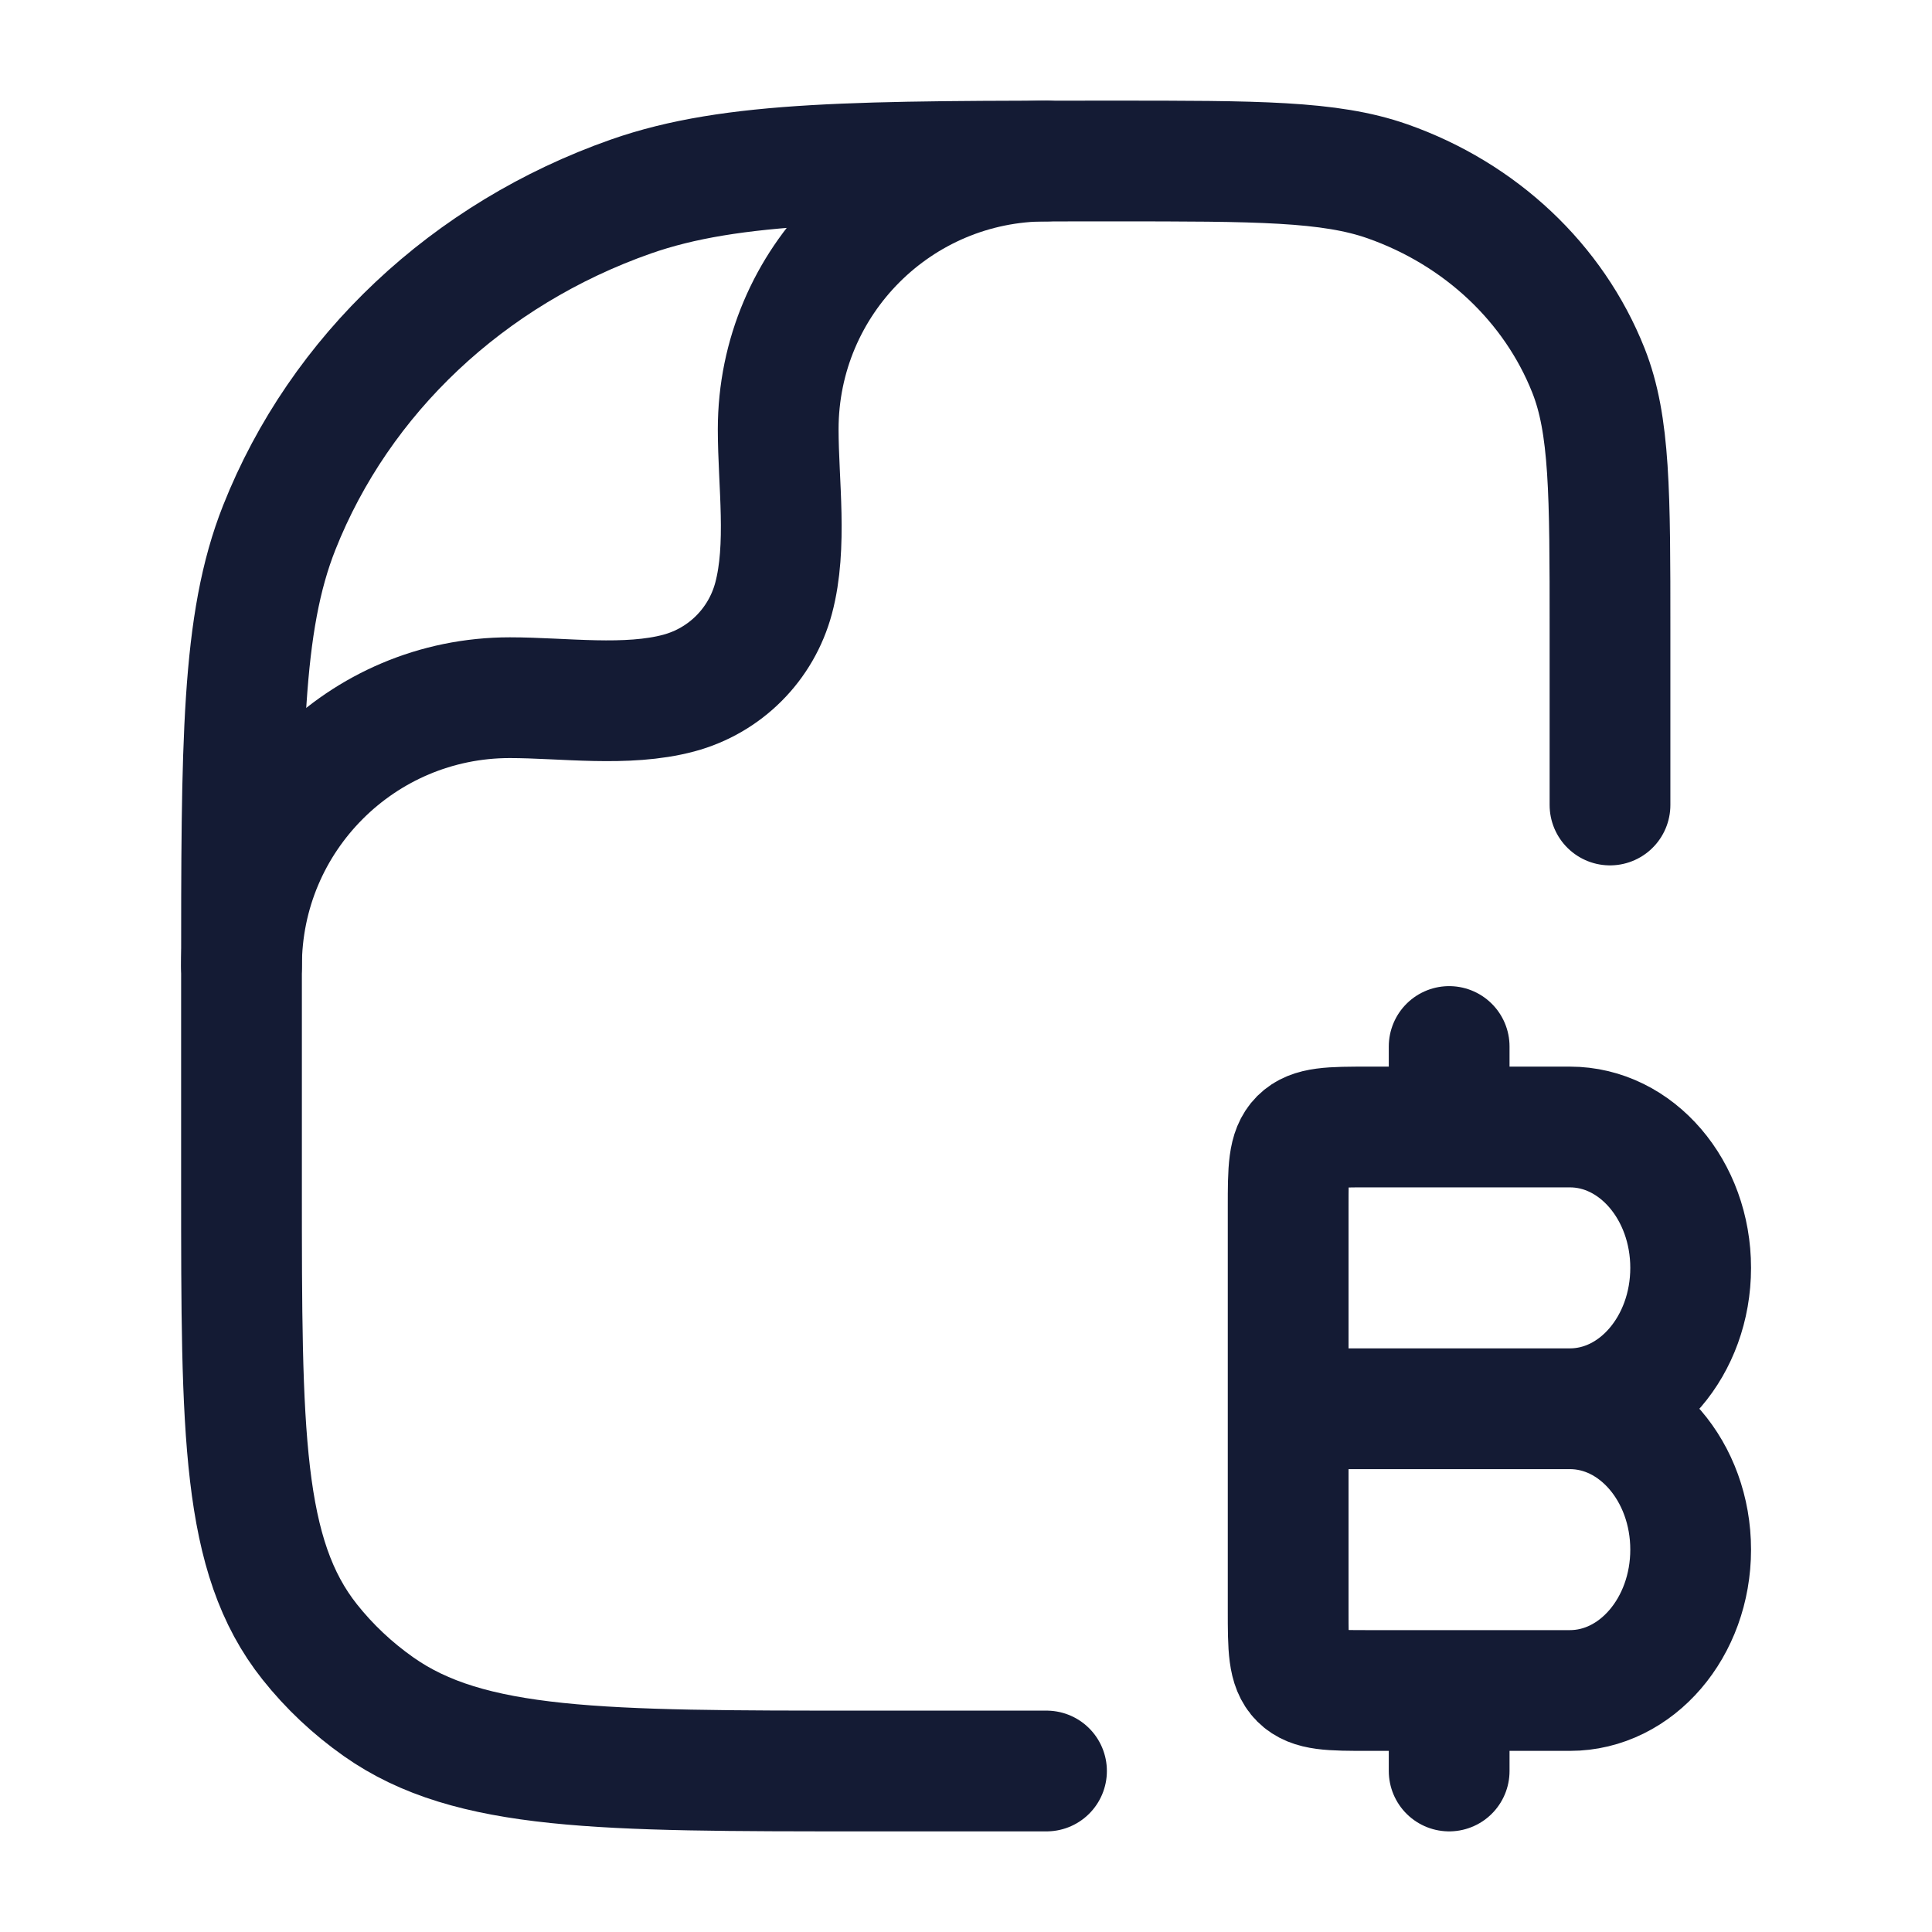 <svg viewBox="0 0 24 24" fill="none" xmlns="http://www.w3.org/2000/svg">
<path d="M16.002 17.5H19.502M16.002 17.5V15C16.002 14.529 16.002 14.293 16.148 14.146C16.295 14 16.53 14 17.002 14H18.002M16.002 17.5V20C16.002 20.471 16.002 20.707 16.148 20.854C16.295 21 16.53 21 17.002 21H18.002M19.502 17.5C20.33 17.5 21.002 16.716 21.002 15.75C21.002 14.784 20.33 14 19.502 14H18.002M19.502 17.5C20.33 17.5 21.002 18.284 21.002 19.25C21.002 20.216 20.33 21 19.502 21H18.002M18.002 21V22M18.002 14V13" stroke="#141B34" stroke-width="1.5" stroke-linecap="round"/>
<path d="M13 22L10.727 22C7.466 22 5.835 22 4.703 21.202C4.379 20.974 4.091 20.703 3.848 20.397C3 19.331 3 17.797 3 14.727L3 12.182C3 9.219 3 7.737 3.469 6.554C4.223 4.651 5.817 3.151 7.838 2.441C9.096 2 10.67 2 13.818 2C15.617 2 16.517 2 17.235 2.252C18.39 2.658 19.301 3.515 19.732 4.602C20 5.278 20 6.125 20 7.818L20 10" stroke="#141B34" stroke-width="1.5" stroke-linecap="round" stroke-linejoin="round"/>
<path d="M3 12C3 10.159 4.492 8.667 6.333 8.667C6.999 8.667 7.784 8.783 8.431 8.61C9.007 8.456 9.456 8.007 9.61 7.431C9.783 6.784 9.667 5.999 9.667 5.333C9.667 3.492 11.159 2 13 2" stroke="#141B34" stroke-width="1.5" stroke-linecap="round" stroke-linejoin="round"/>
</svg>
